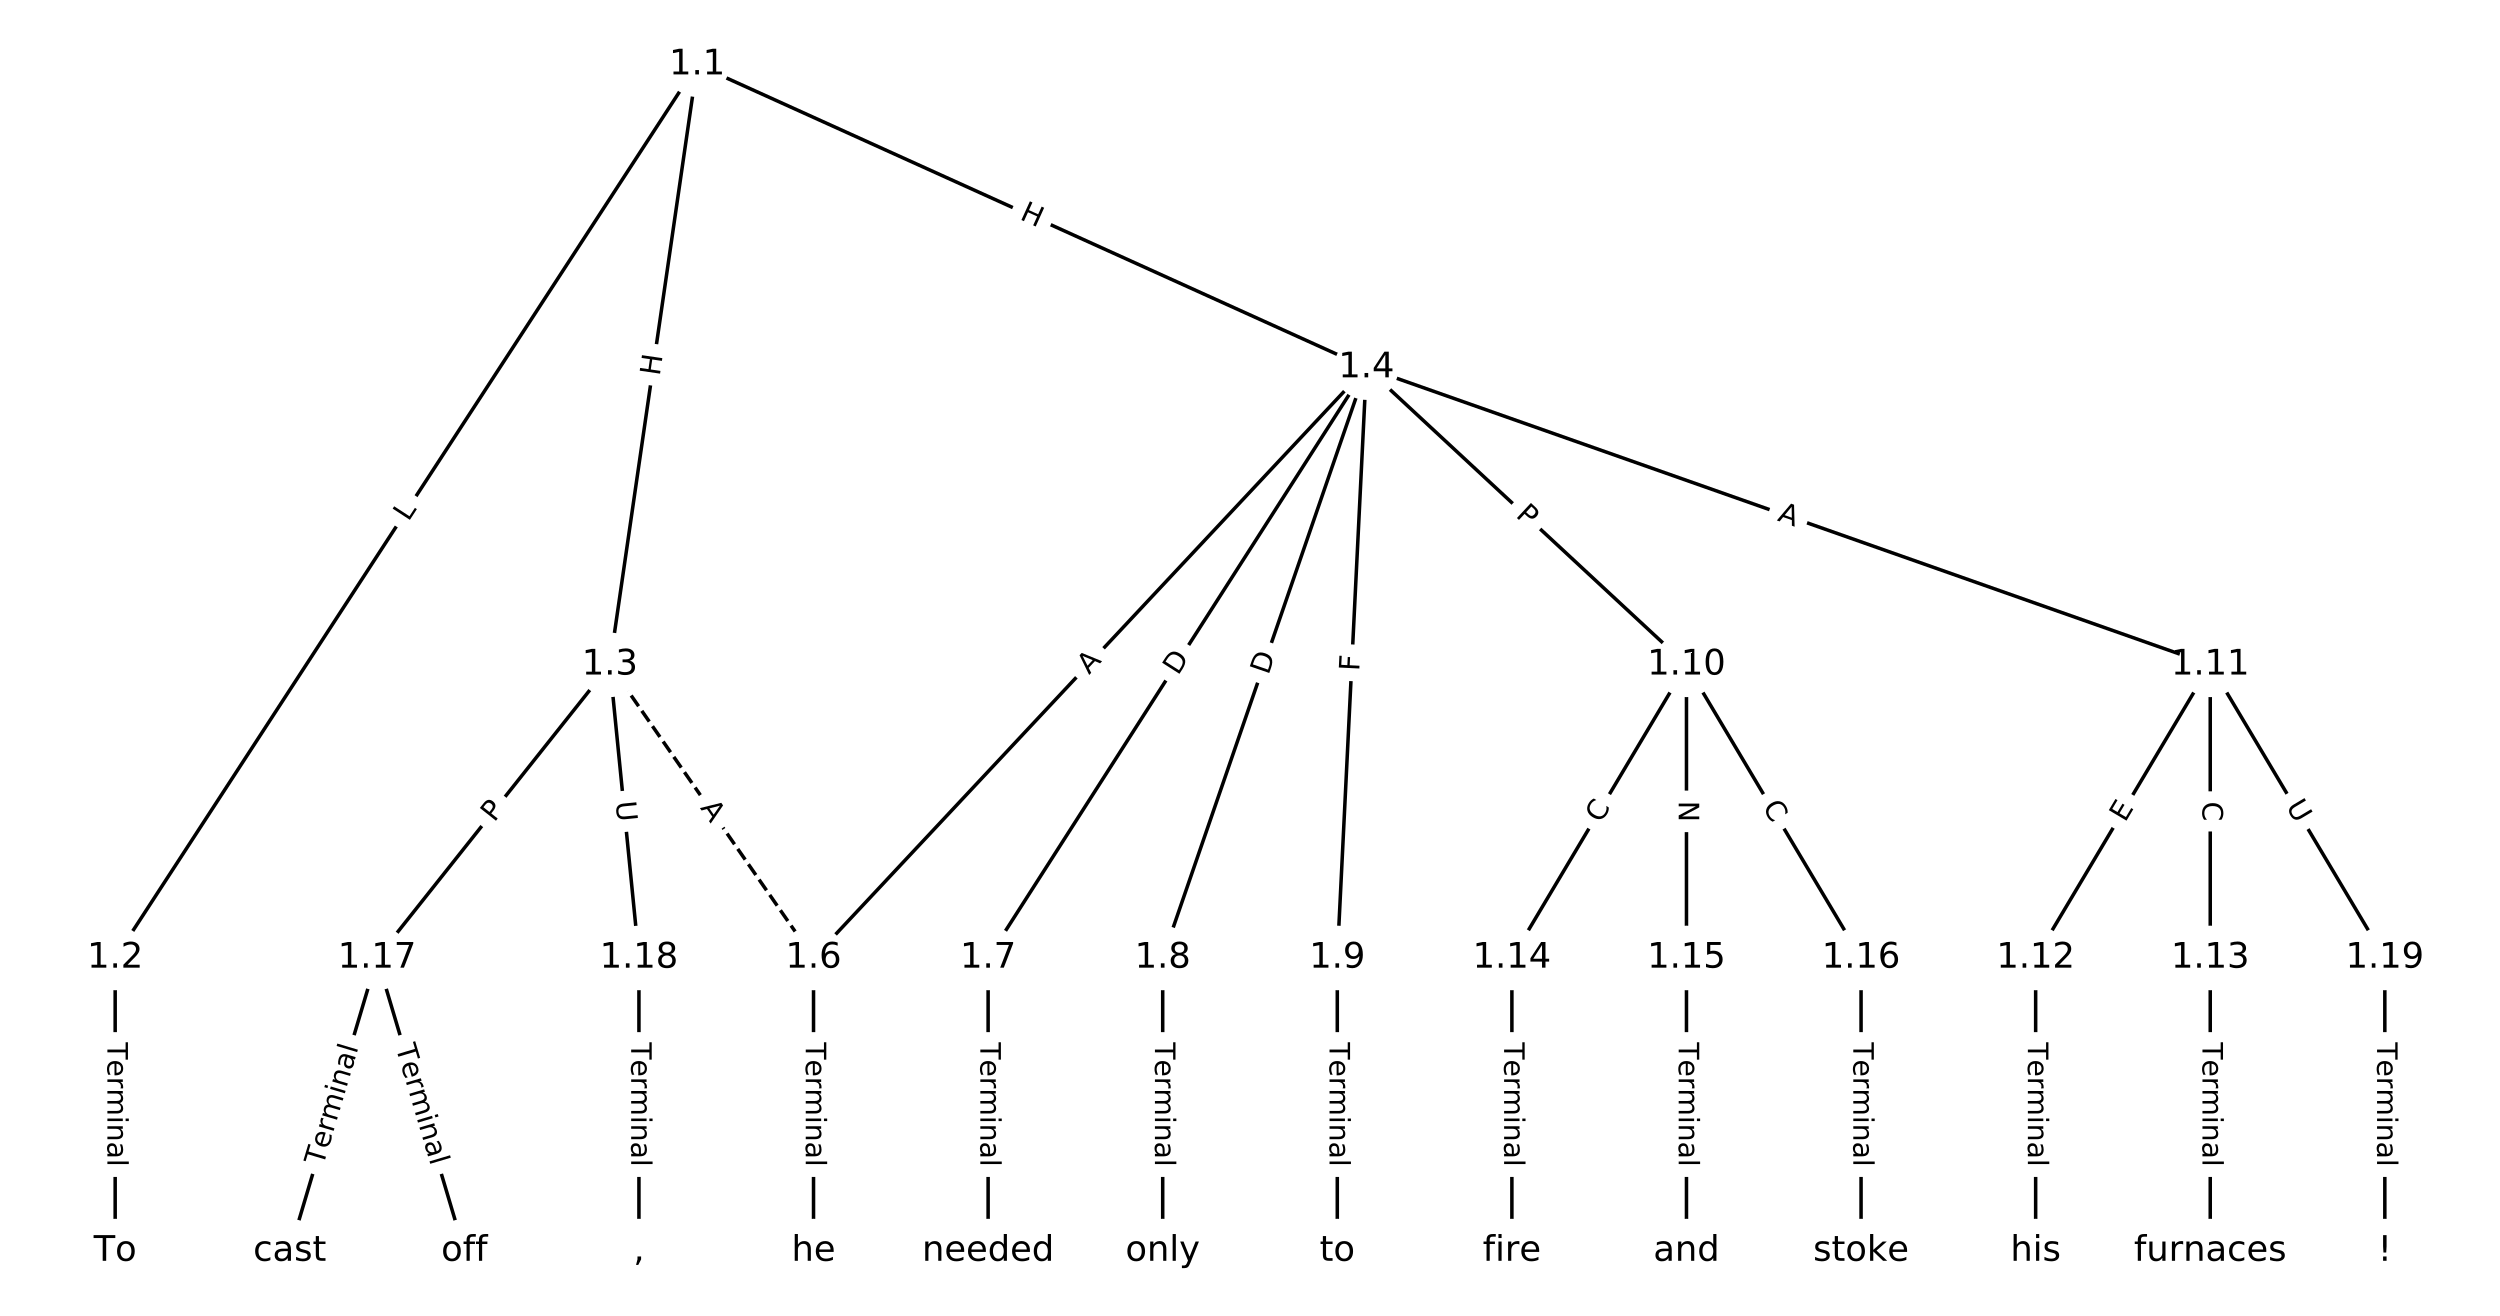 <?xml version="1.0" encoding="utf-8" standalone="no"?>
<!DOCTYPE svg PUBLIC "-//W3C//DTD SVG 1.1//EN"
  "http://www.w3.org/Graphics/SVG/1.1/DTD/svg11.dtd">
<!-- Created with matplotlib (https://matplotlib.org/) -->
<svg height="373.333pt" version="1.1" viewBox="0 0 709.333 373.333" width="709.333pt" xmlns="http://www.w3.org/2000/svg" xmlns:xlink="http://www.w3.org/1999/xlink">
 <defs>
  <style type="text/css">
*{stroke-linecap:butt;stroke-linejoin:round;}
  </style>
 </defs>
 <g id="figure_1">
  <g id="patch_1">
   <path d="M 0 373.333 
L 709.333 373.333 
L 709.333 0 
L 0 0 
z
" style="fill:#ffffff;"/>
  </g>
  <g id="axes_1">
   <g id="LineCollection_1">
    <path clip-path="url(#p340499ea1e)" d="M 197.8 18.359 
L 32.678 271.805 
" style="fill:none;stroke:#000000;"/>
    <path clip-path="url(#p340499ea1e)" d="M 197.8 18.359 
L 173.032 188.636 
" style="fill:none;stroke:#000000;"/>
    <path clip-path="url(#p340499ea1e)" d="M 197.8 18.359 
L 387.691 104.309 
" style="fill:none;stroke:#000000;"/>
    <path clip-path="url(#p340499ea1e)" d="M 32.678 271.805 
L 32.678 354.975 
" style="fill:none;stroke:#000000;"/>
    <path clip-path="url(#p340499ea1e)" d="M 173.032 188.636 
L 230.825 271.805 
" style="fill:none;stroke:#000000;stroke-dasharray:3.7,1.6;stroke-dashoffset:0;"/>
    <path clip-path="url(#p340499ea1e)" d="M 173.032 188.636 
L 106.983 271.805 
" style="fill:none;stroke:#000000;"/>
    <path clip-path="url(#p340499ea1e)" d="M 173.032 188.636 
L 181.288 271.805 
" style="fill:none;stroke:#000000;"/>
    <path clip-path="url(#p340499ea1e)" d="M 387.691 104.309 
L 230.825 271.805 
" style="fill:none;stroke:#000000;"/>
    <path clip-path="url(#p340499ea1e)" d="M 387.691 104.309 
L 280.362 271.805 
" style="fill:none;stroke:#000000;"/>
    <path clip-path="url(#p340499ea1e)" d="M 387.691 104.309 
L 329.898 271.805 
" style="fill:none;stroke:#000000;"/>
    <path clip-path="url(#p340499ea1e)" d="M 387.691 104.309 
L 379.435 271.805 
" style="fill:none;stroke:#000000;"/>
    <path clip-path="url(#p340499ea1e)" d="M 387.691 104.309 
L 478.509 188.636 
" style="fill:none;stroke:#000000;"/>
    <path clip-path="url(#p340499ea1e)" d="M 387.691 104.309 
L 627.119 188.636 
" style="fill:none;stroke:#000000;"/>
    <path clip-path="url(#p340499ea1e)" d="M 230.825 271.805 
L 230.825 354.975 
" style="fill:none;stroke:#000000;"/>
    <path clip-path="url(#p340499ea1e)" d="M 280.362 271.805 
L 280.362 354.975 
" style="fill:none;stroke:#000000;"/>
    <path clip-path="url(#p340499ea1e)" d="M 329.898 271.805 
L 329.898 354.975 
" style="fill:none;stroke:#000000;"/>
    <path clip-path="url(#p340499ea1e)" d="M 379.435 271.805 
L 379.435 354.975 
" style="fill:none;stroke:#000000;"/>
    <path clip-path="url(#p340499ea1e)" d="M 478.509 188.636 
L 428.972 271.805 
" style="fill:none;stroke:#000000;"/>
    <path clip-path="url(#p340499ea1e)" d="M 478.509 188.636 
L 478.509 271.805 
" style="fill:none;stroke:#000000;"/>
    <path clip-path="url(#p340499ea1e)" d="M 478.509 188.636 
L 528.045 271.805 
" style="fill:none;stroke:#000000;"/>
    <path clip-path="url(#p340499ea1e)" d="M 627.119 188.636 
L 577.582 271.805 
" style="fill:none;stroke:#000000;"/>
    <path clip-path="url(#p340499ea1e)" d="M 627.119 188.636 
L 627.119 271.805 
" style="fill:none;stroke:#000000;"/>
    <path clip-path="url(#p340499ea1e)" d="M 627.119 188.636 
L 676.655 271.805 
" style="fill:none;stroke:#000000;"/>
    <path clip-path="url(#p340499ea1e)" d="M 577.582 271.805 
L 577.582 354.975 
" style="fill:none;stroke:#000000;"/>
    <path clip-path="url(#p340499ea1e)" d="M 627.119 271.805 
L 627.119 354.975 
" style="fill:none;stroke:#000000;"/>
    <path clip-path="url(#p340499ea1e)" d="M 428.972 271.805 
L 428.972 354.975 
" style="fill:none;stroke:#000000;"/>
    <path clip-path="url(#p340499ea1e)" d="M 478.509 271.805 
L 478.509 354.975 
" style="fill:none;stroke:#000000;"/>
    <path clip-path="url(#p340499ea1e)" d="M 528.045 271.805 
L 528.045 354.975 
" style="fill:none;stroke:#000000;"/>
    <path clip-path="url(#p340499ea1e)" d="M 106.983 271.805 
L 82.215 354.975 
" style="fill:none;stroke:#000000;"/>
    <path clip-path="url(#p340499ea1e)" d="M 106.983 271.805 
L 131.751 354.975 
" style="fill:none;stroke:#000000;"/>
    <path clip-path="url(#p340499ea1e)" d="M 181.288 271.805 
L 181.288 354.975 
" style="fill:none;stroke:#000000;"/>
    <path clip-path="url(#p340499ea1e)" d="M 676.655 271.805 
L 676.655 354.975 
" style="fill:none;stroke:#000000;"/>
   </g>
   <g id="text_1">
    <g id="patch_2">
     <path clip-path="url(#p340499ea1e)" d="M 119.277 150.373 
L 121.71 146.638 
Q 123.02 144.627 121.009 143.317 
L 114.522 139.09 
Q 112.511 137.78 111.201 139.791 
L 108.768 143.526 
Q 107.458 145.537 109.469 146.847 
L 115.956 151.073 
Q 117.967 152.384 119.277 150.373 
z
" style="fill:#ffffff;stroke:#ffffff;stroke-linejoin:miter;"/>
    </g>
    <g clip-path="url(#p340499ea1e)">
     <!-- L -->
     <defs>
      <path d="M 9.812 72.906 
L 19.672 72.906 
L 19.672 8.297 
L 55.172 8.297 
L 55.172 0 
L 9.812 0 
z
" id="DejaVuSans-76"/>
     </defs>
     <g transform="translate(115.872 148.154)rotate(-56.915)scale(0.08 -0.08)">
      <use xlink:href="#DejaVuSans-76"/>
     </g>
    </g>
   </g>
   <g id="text_2">
    <g id="patch_3">
     <path clip-path="url(#p340499ea1e)" d="M 191.189 107.377 
L 192.055 101.423 
Q 192.401 99.048 190.026 98.703 
L 182.364 97.588 
Q 179.989 97.243 179.643 99.618 
L 178.777 105.571 
Q 178.432 107.946 180.807 108.292 
L 188.469 109.406 
Q 190.844 109.752 191.189 107.377 
z
" style="fill:#ffffff;stroke:#ffffff;stroke-linejoin:miter;"/>
    </g>
    <g clip-path="url(#p340499ea1e)">
     <!-- H -->
     <defs>
      <path d="M 9.812 72.906 
L 19.672 72.906 
L 19.672 43.016 
L 55.516 43.016 
L 55.516 72.906 
L 65.375 72.906 
L 65.375 0 
L 55.516 0 
L 55.516 34.719 
L 19.672 34.719 
L 19.672 0 
L 9.812 0 
z
" id="DejaVuSans-72"/>
     </defs>
     <g transform="translate(187.168 106.792)rotate(-81.724)scale(0.08 -0.08)">
      <use xlink:href="#DejaVuSans-72"/>
     </g>
    </g>
   </g>
   <g id="text_3">
    <g id="patch_4">
     <path clip-path="url(#p340499ea1e)" d="M 287.419 65.807 
L 292.9 68.288 
Q 295.087 69.277 296.076 67.091 
L 299.269 60.037 
Q 300.259 57.851 298.072 56.861 
L 292.591 54.38 
Q 290.405 53.391 289.415 55.577 
L 286.222 62.631 
Q 285.233 64.817 287.419 65.807 
z
" style="fill:#ffffff;stroke:#ffffff;stroke-linejoin:miter;"/>
    </g>
    <g clip-path="url(#p340499ea1e)">
     <!-- H -->
     <g transform="translate(289.095 62.105)rotate(-335.647)scale(0.08 -0.08)">
      <use xlink:href="#DejaVuSans-72"/>
     </g>
    </g>
   </g>
   <g id="text_4">
    <g id="patch_5">
     <path clip-path="url(#p340499ea1e)" d="M 26.407 295.747 
L 26.407 331.032 
Q 26.407 333.432 28.807 333.432 
L 36.549 333.432 
Q 38.949 333.432 38.949 331.032 
L 38.949 295.747 
Q 38.949 293.347 36.549 293.347 
L 28.807 293.347 
Q 26.407 293.347 26.407 295.747 
z
" style="fill:#ffffff;stroke:#ffffff;stroke-linejoin:miter;"/>
    </g>
    <g clip-path="url(#p340499ea1e)">
     <!-- Terminal -->
     <defs>
      <path d="M -0.297 72.906 
L 61.375 72.906 
L 61.375 64.594 
L 35.5 64.594 
L 35.5 0 
L 25.594 0 
L 25.594 64.594 
L -0.297 64.594 
z
" id="DejaVuSans-84"/>
      <path d="M 56.203 29.594 
L 56.203 25.203 
L 14.891 25.203 
Q 15.484 15.922 20.484 11.062 
Q 25.484 6.203 34.422 6.203 
Q 39.594 6.203 44.453 7.469 
Q 49.312 8.734 54.109 11.281 
L 54.109 2.781 
Q 49.266 0.734 44.188 -0.344 
Q 39.109 -1.422 33.891 -1.422 
Q 20.797 -1.422 13.156 6.188 
Q 5.516 13.812 5.516 26.812 
Q 5.516 40.234 12.766 48.109 
Q 20.016 56 32.328 56 
Q 43.359 56 49.781 48.891 
Q 56.203 41.797 56.203 29.594 
z
M 47.219 32.234 
Q 47.125 39.594 43.094 43.984 
Q 39.062 48.391 32.422 48.391 
Q 24.906 48.391 20.391 44.141 
Q 15.875 39.891 15.188 32.172 
z
" id="DejaVuSans-101"/>
      <path d="M 41.109 46.297 
Q 39.594 47.172 37.812 47.578 
Q 36.031 48 33.891 48 
Q 26.266 48 22.188 43.047 
Q 18.109 38.094 18.109 28.812 
L 18.109 0 
L 9.078 0 
L 9.078 54.688 
L 18.109 54.688 
L 18.109 46.188 
Q 20.953 51.172 25.484 53.578 
Q 30.031 56 36.531 56 
Q 37.453 56 38.578 55.875 
Q 39.703 55.766 41.062 55.516 
z
" id="DejaVuSans-114"/>
      <path d="M 52 44.188 
Q 55.375 50.25 60.062 53.125 
Q 64.75 56 71.094 56 
Q 79.641 56 84.281 50.016 
Q 88.922 44.047 88.922 33.016 
L 88.922 0 
L 79.891 0 
L 79.891 32.719 
Q 79.891 40.578 77.094 44.375 
Q 74.312 48.188 68.609 48.188 
Q 61.625 48.188 57.562 43.547 
Q 53.516 38.922 53.516 30.906 
L 53.516 0 
L 44.484 0 
L 44.484 32.719 
Q 44.484 40.625 41.703 44.406 
Q 38.922 48.188 33.109 48.188 
Q 26.219 48.188 22.156 43.531 
Q 18.109 38.875 18.109 30.906 
L 18.109 0 
L 9.078 0 
L 9.078 54.688 
L 18.109 54.688 
L 18.109 46.188 
Q 21.188 51.219 25.484 53.609 
Q 29.781 56 35.688 56 
Q 41.656 56 45.828 52.969 
Q 50 49.953 52 44.188 
z
" id="DejaVuSans-109"/>
      <path d="M 9.422 54.688 
L 18.406 54.688 
L 18.406 0 
L 9.422 0 
z
M 9.422 75.984 
L 18.406 75.984 
L 18.406 64.594 
L 9.422 64.594 
z
" id="DejaVuSans-105"/>
      <path d="M 54.891 33.016 
L 54.891 0 
L 45.906 0 
L 45.906 32.719 
Q 45.906 40.484 42.875 44.328 
Q 39.844 48.188 33.797 48.188 
Q 26.516 48.188 22.312 43.547 
Q 18.109 38.922 18.109 30.906 
L 18.109 0 
L 9.078 0 
L 9.078 54.688 
L 18.109 54.688 
L 18.109 46.188 
Q 21.344 51.125 25.703 53.562 
Q 30.078 56 35.797 56 
Q 45.219 56 50.047 50.172 
Q 54.891 44.344 54.891 33.016 
z
" id="DejaVuSans-110"/>
      <path d="M 34.281 27.484 
Q 23.391 27.484 19.188 25 
Q 14.984 22.516 14.984 16.5 
Q 14.984 11.719 18.141 8.906 
Q 21.297 6.109 26.703 6.109 
Q 34.188 6.109 38.703 11.406 
Q 43.219 16.703 43.219 25.484 
L 43.219 27.484 
z
M 52.203 31.203 
L 52.203 0 
L 43.219 0 
L 43.219 8.297 
Q 40.141 3.328 35.547 0.953 
Q 30.953 -1.422 24.312 -1.422 
Q 15.922 -1.422 10.953 3.297 
Q 6 8.016 6 15.922 
Q 6 25.141 12.172 29.828 
Q 18.359 34.516 30.609 34.516 
L 43.219 34.516 
L 43.219 35.406 
Q 43.219 41.609 39.141 45 
Q 35.062 48.391 27.688 48.391 
Q 23 48.391 18.547 47.266 
Q 14.109 46.141 10.016 43.891 
L 10.016 52.203 
Q 14.938 54.109 19.578 55.047 
Q 24.219 56 28.609 56 
Q 40.484 56 46.344 49.844 
Q 52.203 43.703 52.203 31.203 
z
" id="DejaVuSans-97"/>
      <path d="M 9.422 75.984 
L 18.406 75.984 
L 18.406 0 
L 9.422 0 
z
" id="DejaVuSans-108"/>
     </defs>
     <g transform="translate(30.47 295.747)rotate(-270)scale(0.08 -0.08)">
      <use xlink:href="#DejaVuSans-84"/>
      <use x="60.818" xlink:href="#DejaVuSans-101"/>
      <use x="122.342" xlink:href="#DejaVuSans-114"/>
      <use x="163.439" xlink:href="#DejaVuSans-109"/>
      <use x="260.852" xlink:href="#DejaVuSans-105"/>
      <use x="288.635" xlink:href="#DejaVuSans-110"/>
      <use x="352.014" xlink:href="#DejaVuSans-97"/>
      <use x="413.293" xlink:href="#DejaVuSans-108"/>
     </g>
    </g>
   </g>
   <g id="text_5">
    <g id="patch_6">
     <path clip-path="url(#p340499ea1e)" d="M 195.217 231.552 
L 198.34 236.046 
Q 199.709 238.017 201.68 236.647 
L 208.038 232.229 
Q 210.009 230.86 208.64 228.889 
L 205.517 224.395 
Q 204.147 222.424 202.177 223.793 
L 195.818 228.211 
Q 193.847 229.581 195.217 231.552 
z
" style="fill:#ffffff;stroke:#ffffff;stroke-linejoin:miter;"/>
    </g>
    <g clip-path="url(#p340499ea1e)">
     <!-- A -->
     <defs>
      <path d="M 34.188 63.188 
L 20.797 26.906 
L 47.609 26.906 
z
M 28.609 72.906 
L 39.797 72.906 
L 67.578 0 
L 57.328 0 
L 50.688 18.703 
L 17.828 18.703 
L 11.188 0 
L 0.781 0 
z
" id="DejaVuSans-65"/>
     </defs>
     <g transform="translate(198.554 229.233)rotate(-304.795)scale(0.08 -0.08)">
      <use xlink:href="#DejaVuSans-65"/>
     </g>
    </g>
   </g>
   <g id="text_6">
    <g id="patch_7">
     <path clip-path="url(#p340499ea1e)" d="M 143.419 236.009 
L 146.418 232.232 
Q 147.911 230.352 146.032 228.86 
L 139.968 224.045 
Q 138.089 222.552 136.596 224.431 
L 133.597 228.209 
Q 132.104 230.088 133.983 231.581 
L 140.047 236.396 
Q 141.926 237.889 143.419 236.009 
z
" style="fill:#ffffff;stroke:#ffffff;stroke-linejoin:miter;"/>
    </g>
    <g clip-path="url(#p340499ea1e)">
     <!-- P -->
     <defs>
      <path d="M 19.672 64.797 
L 19.672 37.406 
L 32.078 37.406 
Q 38.969 37.406 42.719 40.969 
Q 46.484 44.531 46.484 51.125 
Q 46.484 57.672 42.719 61.234 
Q 38.969 64.797 32.078 64.797 
z
M 9.812 72.906 
L 32.078 72.906 
Q 44.344 72.906 50.609 67.359 
Q 56.891 61.812 56.891 51.125 
Q 56.891 40.328 50.609 34.812 
Q 44.344 29.297 32.078 29.297 
L 19.672 29.297 
L 19.672 0 
L 9.812 0 
z
" id="DejaVuSans-80"/>
     </defs>
     <g transform="translate(140.236 233.482)rotate(-51.545)scale(0.08 -0.08)">
      <use xlink:href="#DejaVuSans-80"/>
     </g>
    </g>
   </g>
   <g id="text_7">
    <g id="patch_8">
     <path clip-path="url(#p340499ea1e)" d="M 170.63 227.927 
L 171.209 233.753 
Q 171.446 236.141 173.834 235.904 
L 181.539 235.139 
Q 183.927 234.902 183.69 232.514 
L 183.111 226.688 
Q 182.874 224.299 180.486 224.536 
L 172.781 225.301 
Q 170.393 225.538 170.63 227.927 
z
" style="fill:#ffffff;stroke:#ffffff;stroke-linejoin:miter;"/>
    </g>
    <g clip-path="url(#p340499ea1e)">
     <!-- U -->
     <defs>
      <path d="M 8.688 72.906 
L 18.609 72.906 
L 18.609 28.609 
Q 18.609 16.891 22.844 11.734 
Q 27.094 6.594 36.625 6.594 
Q 46.094 6.594 50.344 11.734 
Q 54.594 16.891 54.594 28.609 
L 54.594 72.906 
L 64.5 72.906 
L 64.5 27.391 
Q 64.5 13.141 57.438 5.859 
Q 50.391 -1.422 36.625 -1.422 
Q 22.797 -1.422 15.734 5.859 
Q 8.688 13.141 8.688 27.391 
z
" id="DejaVuSans-85"/>
     </defs>
     <g transform="translate(174.674 227.525)rotate(-275.669)scale(0.08 -0.08)">
      <use xlink:href="#DejaVuSans-85"/>
     </g>
    </g>
   </g>
   <g id="text_8">
    <g id="patch_9">
     <path clip-path="url(#p340499ea1e)" d="M 311.965 194.341 
L 315.706 190.347 
Q 317.346 188.595 315.595 186.954 
L 309.943 181.662 
Q 308.192 180.021 306.551 181.773 
L 302.81 185.767 
Q 301.17 187.519 302.921 189.16 
L 308.573 194.452 
Q 310.324 196.093 311.965 194.341 
z
" style="fill:#ffffff;stroke:#ffffff;stroke-linejoin:miter;"/>
    </g>
    <g clip-path="url(#p340499ea1e)">
     <!-- A -->
     <g transform="translate(308.999 191.563)rotate(-46.877)scale(0.08 -0.08)">
      <use xlink:href="#DejaVuSans-65"/>
     </g>
    </g>
   </g>
   <g id="text_9">
    <g id="patch_10">
     <path clip-path="url(#p340499ea1e)" d="M 337.645 194.034 
L 340.968 188.847 
Q 342.263 186.827 340.242 185.532 
L 333.723 181.354 
Q 331.703 180.06 330.408 182.08 
L 327.084 187.267 
Q 325.79 189.288 327.81 190.582 
L 334.329 194.76 
Q 336.35 196.055 337.645 194.034 
z
" style="fill:#ffffff;stroke:#ffffff;stroke-linejoin:miter;"/>
    </g>
    <g clip-path="url(#p340499ea1e)">
     <!-- D -->
     <defs>
      <path d="M 19.672 64.797 
L 19.672 8.109 
L 31.594 8.109 
Q 46.688 8.109 53.688 14.938 
Q 60.688 21.781 60.688 36.531 
Q 60.688 51.172 53.688 57.984 
Q 46.688 64.797 31.594 64.797 
z
M 9.812 72.906 
L 30.078 72.906 
Q 51.266 72.906 61.172 64.094 
Q 71.094 55.281 71.094 36.531 
Q 71.094 17.672 61.125 8.828 
Q 51.172 0 30.078 0 
L 9.812 0 
z
" id="DejaVuSans-68"/>
     </defs>
     <g transform="translate(334.223 191.841)rotate(-57.349)scale(0.08 -0.08)">
      <use xlink:href="#DejaVuSans-68"/>
     </g>
    </g>
   </g>
   <g id="text_10">
    <g id="patch_11">
     <path clip-path="url(#p340499ea1e)" d="M 363.718 193.014 
L 365.728 187.191 
Q 366.51 184.922 364.242 184.139 
L 356.923 181.614 
Q 354.654 180.831 353.871 183.1 
L 351.862 188.923 
Q 351.079 191.192 353.348 191.975 
L 360.667 194.5 
Q 362.936 195.283 363.718 193.014 
z
" style="fill:#ffffff;stroke:#ffffff;stroke-linejoin:miter;"/>
    </g>
    <g clip-path="url(#p340499ea1e)">
     <!-- D -->
     <g transform="translate(359.877 191.689)rotate(-70.964)scale(0.08 -0.08)">
      <use xlink:href="#DejaVuSans-68"/>
     </g>
    </g>
   </g>
   <g id="text_11">
    <g id="patch_12">
     <path clip-path="url(#p340499ea1e)" d="M 389.713 190.664 
L 389.94 186.068 
Q 390.058 183.671 387.661 183.553 
L 379.928 183.172 
Q 377.531 183.053 377.413 185.45 
L 377.186 190.046 
Q 377.068 192.443 379.465 192.561 
L 387.198 192.943 
Q 389.595 193.061 389.713 190.664 
z
" style="fill:#ffffff;stroke:#ffffff;stroke-linejoin:miter;"/>
    </g>
    <g clip-path="url(#p340499ea1e)">
     <!-- F -->
     <defs>
      <path d="M 9.812 72.906 
L 51.703 72.906 
L 51.703 64.594 
L 19.672 64.594 
L 19.672 43.109 
L 48.578 43.109 
L 48.578 34.812 
L 19.672 34.812 
L 19.672 0 
L 9.812 0 
z
" id="DejaVuSans-70"/>
     </defs>
     <g transform="translate(385.655 190.464)rotate(-87.178)scale(0.08 -0.08)">
      <use xlink:href="#DejaVuSans-70"/>
     </g>
    </g>
   </g>
   <g id="text_12">
    <g id="patch_13">
     <path clip-path="url(#p340499ea1e)" d="M 427.065 149.427 
L 430.6 152.709 
Q 432.359 154.342 433.992 152.583 
L 439.26 146.91 
Q 440.893 145.151 439.134 143.518 
L 435.6 140.236 
Q 433.841 138.602 432.208 140.361 
L 426.94 146.035 
Q 425.306 147.794 427.065 149.427 
z
" style="fill:#ffffff;stroke:#ffffff;stroke-linejoin:miter;"/>
    </g>
    <g clip-path="url(#p340499ea1e)">
     <!-- P -->
     <g transform="translate(429.83 146.449)rotate(-317.122)scale(0.08 -0.08)">
      <use xlink:href="#DejaVuSans-80"/>
     </g>
    </g>
   </g>
   <g id="text_13">
    <g id="patch_14">
     <path clip-path="url(#p340499ea1e)" d="M 502.741 151.478 
L 507.902 153.296 
Q 510.166 154.094 510.963 151.83 
L 513.536 144.527 
Q 514.333 142.263 512.069 141.466 
L 506.907 139.648 
Q 504.644 138.851 503.846 141.115 
L 501.274 148.417 
Q 500.477 150.681 502.741 151.478 
z
" style="fill:#ffffff;stroke:#ffffff;stroke-linejoin:miter;"/>
    </g>
    <g clip-path="url(#p340499ea1e)">
     <!-- A -->
     <g transform="translate(504.091 147.645)rotate(-340.598)scale(0.08 -0.08)">
      <use xlink:href="#DejaVuSans-65"/>
     </g>
    </g>
   </g>
   <g id="text_14">
    <g id="patch_15">
     <path clip-path="url(#p340499ea1e)" d="M 224.554 295.747 
L 224.554 331.032 
Q 224.554 333.432 226.954 333.432 
L 234.696 333.432 
Q 237.096 333.432 237.096 331.032 
L 237.096 295.747 
Q 237.096 293.347 234.696 293.347 
L 226.954 293.347 
Q 224.554 293.347 224.554 295.747 
z
" style="fill:#ffffff;stroke:#ffffff;stroke-linejoin:miter;"/>
    </g>
    <g clip-path="url(#p340499ea1e)">
     <!-- Terminal -->
     <g transform="translate(228.617 295.747)rotate(-270)scale(0.08 -0.08)">
      <use xlink:href="#DejaVuSans-84"/>
      <use x="60.818" xlink:href="#DejaVuSans-101"/>
      <use x="122.342" xlink:href="#DejaVuSans-114"/>
      <use x="163.439" xlink:href="#DejaVuSans-109"/>
      <use x="260.852" xlink:href="#DejaVuSans-105"/>
      <use x="288.635" xlink:href="#DejaVuSans-110"/>
      <use x="352.014" xlink:href="#DejaVuSans-97"/>
      <use x="413.293" xlink:href="#DejaVuSans-108"/>
     </g>
    </g>
   </g>
   <g id="text_15">
    <g id="patch_16">
     <path clip-path="url(#p340499ea1e)" d="M 274.09 295.747 
L 274.09 331.032 
Q 274.09 333.432 276.49 333.432 
L 284.233 333.432 
Q 286.633 333.432 286.633 331.032 
L 286.633 295.747 
Q 286.633 293.347 284.233 293.347 
L 276.49 293.347 
Q 274.09 293.347 274.09 295.747 
z
" style="fill:#ffffff;stroke:#ffffff;stroke-linejoin:miter;"/>
    </g>
    <g clip-path="url(#p340499ea1e)">
     <!-- Terminal -->
     <g transform="translate(278.154 295.747)rotate(-270)scale(0.08 -0.08)">
      <use xlink:href="#DejaVuSans-84"/>
      <use x="60.818" xlink:href="#DejaVuSans-101"/>
      <use x="122.342" xlink:href="#DejaVuSans-114"/>
      <use x="163.439" xlink:href="#DejaVuSans-109"/>
      <use x="260.852" xlink:href="#DejaVuSans-105"/>
      <use x="288.635" xlink:href="#DejaVuSans-110"/>
      <use x="352.014" xlink:href="#DejaVuSans-97"/>
      <use x="413.293" xlink:href="#DejaVuSans-108"/>
     </g>
    </g>
   </g>
   <g id="text_16">
    <g id="patch_17">
     <path clip-path="url(#p340499ea1e)" d="M 323.627 295.747 
L 323.627 331.032 
Q 323.627 333.432 326.027 333.432 
L 333.77 333.432 
Q 336.17 333.432 336.17 331.032 
L 336.17 295.747 
Q 336.17 293.347 333.77 293.347 
L 326.027 293.347 
Q 323.627 293.347 323.627 295.747 
z
" style="fill:#ffffff;stroke:#ffffff;stroke-linejoin:miter;"/>
    </g>
    <g clip-path="url(#p340499ea1e)">
     <!-- Terminal -->
     <g transform="translate(327.691 295.747)rotate(-270)scale(0.08 -0.08)">
      <use xlink:href="#DejaVuSans-84"/>
      <use x="60.818" xlink:href="#DejaVuSans-101"/>
      <use x="122.342" xlink:href="#DejaVuSans-114"/>
      <use x="163.439" xlink:href="#DejaVuSans-109"/>
      <use x="260.852" xlink:href="#DejaVuSans-105"/>
      <use x="288.635" xlink:href="#DejaVuSans-110"/>
      <use x="352.014" xlink:href="#DejaVuSans-97"/>
      <use x="413.293" xlink:href="#DejaVuSans-108"/>
     </g>
    </g>
   </g>
   <g id="text_17">
    <g id="patch_18">
     <path clip-path="url(#p340499ea1e)" d="M 373.164 295.747 
L 373.164 331.032 
Q 373.164 333.432 375.564 333.432 
L 383.306 333.432 
Q 385.706 333.432 385.706 331.032 
L 385.706 295.747 
Q 385.706 293.347 383.306 293.347 
L 375.564 293.347 
Q 373.164 293.347 373.164 295.747 
z
" style="fill:#ffffff;stroke:#ffffff;stroke-linejoin:miter;"/>
    </g>
    <g clip-path="url(#p340499ea1e)">
     <!-- Terminal -->
     <g transform="translate(377.228 295.747)rotate(-270)scale(0.08 -0.08)">
      <use xlink:href="#DejaVuSans-84"/>
      <use x="60.818" xlink:href="#DejaVuSans-101"/>
      <use x="122.342" xlink:href="#DejaVuSans-114"/>
      <use x="163.439" xlink:href="#DejaVuSans-109"/>
      <use x="260.852" xlink:href="#DejaVuSans-105"/>
      <use x="288.635" xlink:href="#DejaVuSans-110"/>
      <use x="352.014" xlink:href="#DejaVuSans-97"/>
      <use x="413.293" xlink:href="#DejaVuSans-108"/>
     </g>
    </g>
   </g>
   <g id="text_18">
    <g id="patch_19">
     <path clip-path="url(#p340499ea1e)" d="M 457.699 235.829 
L 460.557 231.03 
Q 461.786 228.968 459.724 227.74 
L 453.072 223.778 
Q 451.01 222.549 449.781 224.611 
L 446.923 229.411 
Q 445.695 231.473 447.757 232.701 
L 454.409 236.663 
Q 456.471 237.891 457.699 235.829 
z
" style="fill:#ffffff;stroke:#ffffff;stroke-linejoin:miter;"/>
    </g>
    <g clip-path="url(#p340499ea1e)">
     <!-- C -->
     <defs>
      <path d="M 64.406 67.281 
L 64.406 56.891 
Q 59.422 61.531 53.781 63.812 
Q 48.141 66.109 41.797 66.109 
Q 29.297 66.109 22.656 58.469 
Q 16.016 50.828 16.016 36.375 
Q 16.016 21.969 22.656 14.328 
Q 29.297 6.688 41.797 6.688 
Q 48.141 6.688 53.781 8.984 
Q 59.422 11.281 64.406 15.922 
L 64.406 5.609 
Q 59.234 2.094 53.438 0.328 
Q 47.656 -1.422 41.219 -1.422 
Q 24.656 -1.422 15.125 8.703 
Q 5.609 18.844 5.609 36.375 
Q 5.609 53.953 15.125 64.078 
Q 24.656 74.219 41.219 74.219 
Q 47.75 74.219 53.531 72.484 
Q 59.328 70.75 64.406 67.281 
z
" id="DejaVuSans-67"/>
     </defs>
     <g transform="translate(454.207 233.75)rotate(-59.221)scale(0.08 -0.08)">
      <use xlink:href="#DejaVuSans-67"/>
     </g>
    </g>
   </g>
   <g id="text_19">
    <g id="patch_20">
     <path clip-path="url(#p340499ea1e)" d="M 472.237 227.228 
L 472.237 233.213 
Q 472.237 235.613 474.637 235.613 
L 482.38 235.613 
Q 484.78 235.613 484.78 233.213 
L 484.78 227.228 
Q 484.78 224.828 482.38 224.828 
L 474.637 224.828 
Q 472.237 224.828 472.237 227.228 
z
" style="fill:#ffffff;stroke:#ffffff;stroke-linejoin:miter;"/>
    </g>
    <g clip-path="url(#p340499ea1e)">
     <!-- N -->
     <defs>
      <path d="M 9.812 72.906 
L 23.094 72.906 
L 55.422 11.922 
L 55.422 72.906 
L 64.984 72.906 
L 64.984 0 
L 51.703 0 
L 19.391 60.984 
L 19.391 0 
L 9.812 0 
z
" id="DejaVuSans-78"/>
     </defs>
     <g transform="translate(476.301 227.228)rotate(-270)scale(0.08 -0.08)">
      <use xlink:href="#DejaVuSans-78"/>
     </g>
    </g>
   </g>
   <g id="text_20">
    <g id="patch_21">
     <path clip-path="url(#p340499ea1e)" d="M 496.46 231.03 
L 499.318 235.829 
Q 500.546 237.891 502.608 236.663 
L 509.26 232.701 
Q 511.322 231.473 510.094 229.411 
L 507.236 224.611 
Q 506.007 222.549 503.945 223.778 
L 497.293 227.74 
Q 495.231 228.968 496.46 231.03 
z
" style="fill:#ffffff;stroke:#ffffff;stroke-linejoin:miter;"/>
    </g>
    <g clip-path="url(#p340499ea1e)">
     <!-- C -->
     <g transform="translate(499.951 228.95)rotate(-300.779)scale(0.08 -0.08)">
      <use xlink:href="#DejaVuSans-67"/>
     </g>
    </g>
   </g>
   <g id="text_21">
    <g id="patch_22">
     <path clip-path="url(#p340499ea1e)" d="M 606.445 235.601 
L 609.032 231.258 
Q 610.26 229.196 608.198 227.968 
L 601.546 224.006 
Q 599.484 222.778 598.256 224.84 
L 595.669 229.183 
Q 594.441 231.245 596.503 232.473 
L 603.155 236.435 
Q 605.217 237.663 606.445 235.601 
z
" style="fill:#ffffff;stroke:#ffffff;stroke-linejoin:miter;"/>
    </g>
    <g clip-path="url(#p340499ea1e)">
     <!-- E -->
     <defs>
      <path d="M 9.812 72.906 
L 55.906 72.906 
L 55.906 64.594 
L 19.672 64.594 
L 19.672 43.016 
L 54.391 43.016 
L 54.391 34.719 
L 19.672 34.719 
L 19.672 8.297 
L 56.781 8.297 
L 56.781 0 
L 9.812 0 
z
" id="DejaVuSans-69"/>
     </defs>
     <g transform="translate(602.954 233.521)rotate(-59.221)scale(0.08 -0.08)">
      <use xlink:href="#DejaVuSans-69"/>
     </g>
    </g>
   </g>
   <g id="text_22">
    <g id="patch_23">
     <path clip-path="url(#p340499ea1e)" d="M 620.847 227.427 
L 620.847 233.013 
Q 620.847 235.413 623.247 235.413 
L 630.99 235.413 
Q 633.39 235.413 633.39 233.013 
L 633.39 227.427 
Q 633.39 225.027 630.99 225.027 
L 623.247 225.027 
Q 620.847 225.027 620.847 227.427 
z
" style="fill:#ffffff;stroke:#ffffff;stroke-linejoin:miter;"/>
    </g>
    <g clip-path="url(#p340499ea1e)">
     <!-- C -->
     <g transform="translate(624.911 227.427)rotate(-270)scale(0.08 -0.08)">
      <use xlink:href="#DejaVuSans-67"/>
     </g>
    </g>
   </g>
   <g id="text_23">
    <g id="patch_24">
     <path clip-path="url(#p340499ea1e)" d="M 645.001 230.914 
L 647.997 235.945 
Q 649.225 238.007 651.287 236.778 
L 657.939 232.816 
Q 660.001 231.588 658.773 229.526 
L 655.777 224.496 
Q 654.549 222.434 652.487 223.662 
L 645.835 227.624 
Q 643.773 228.852 645.001 230.914 
z
" style="fill:#ffffff;stroke:#ffffff;stroke-linejoin:miter;"/>
    </g>
    <g clip-path="url(#p340499ea1e)">
     <!-- U -->
     <g transform="translate(648.492 228.835)rotate(-300.779)scale(0.08 -0.08)">
      <use xlink:href="#DejaVuSans-85"/>
     </g>
    </g>
   </g>
   <g id="text_24">
    <g id="patch_25">
     <path clip-path="url(#p340499ea1e)" d="M 571.311 295.747 
L 571.311 331.032 
Q 571.311 333.432 573.711 333.432 
L 581.453 333.432 
Q 583.853 333.432 583.853 331.032 
L 583.853 295.747 
Q 583.853 293.347 581.453 293.347 
L 573.711 293.347 
Q 571.311 293.347 571.311 295.747 
z
" style="fill:#ffffff;stroke:#ffffff;stroke-linejoin:miter;"/>
    </g>
    <g clip-path="url(#p340499ea1e)">
     <!-- Terminal -->
     <g transform="translate(575.374 295.747)rotate(-270)scale(0.08 -0.08)">
      <use xlink:href="#DejaVuSans-84"/>
      <use x="60.818" xlink:href="#DejaVuSans-101"/>
      <use x="122.342" xlink:href="#DejaVuSans-114"/>
      <use x="163.439" xlink:href="#DejaVuSans-109"/>
      <use x="260.852" xlink:href="#DejaVuSans-105"/>
      <use x="288.635" xlink:href="#DejaVuSans-110"/>
      <use x="352.014" xlink:href="#DejaVuSans-97"/>
      <use x="413.293" xlink:href="#DejaVuSans-108"/>
     </g>
    </g>
   </g>
   <g id="text_25">
    <g id="patch_26">
     <path clip-path="url(#p340499ea1e)" d="M 620.847 295.747 
L 620.847 331.032 
Q 620.847 333.432 623.247 333.432 
L 630.99 333.432 
Q 633.39 333.432 633.39 331.032 
L 633.39 295.747 
Q 633.39 293.347 630.99 293.347 
L 623.247 293.347 
Q 620.847 293.347 620.847 295.747 
z
" style="fill:#ffffff;stroke:#ffffff;stroke-linejoin:miter;"/>
    </g>
    <g clip-path="url(#p340499ea1e)">
     <!-- Terminal -->
     <g transform="translate(624.911 295.747)rotate(-270)scale(0.08 -0.08)">
      <use xlink:href="#DejaVuSans-84"/>
      <use x="60.818" xlink:href="#DejaVuSans-101"/>
      <use x="122.342" xlink:href="#DejaVuSans-114"/>
      <use x="163.439" xlink:href="#DejaVuSans-109"/>
      <use x="260.852" xlink:href="#DejaVuSans-105"/>
      <use x="288.635" xlink:href="#DejaVuSans-110"/>
      <use x="352.014" xlink:href="#DejaVuSans-97"/>
      <use x="413.293" xlink:href="#DejaVuSans-108"/>
     </g>
    </g>
   </g>
   <g id="text_26">
    <g id="patch_27">
     <path clip-path="url(#p340499ea1e)" d="M 422.701 295.747 
L 422.701 331.032 
Q 422.701 333.432 425.101 333.432 
L 432.843 333.432 
Q 435.243 333.432 435.243 331.032 
L 435.243 295.747 
Q 435.243 293.347 432.843 293.347 
L 425.101 293.347 
Q 422.701 293.347 422.701 295.747 
z
" style="fill:#ffffff;stroke:#ffffff;stroke-linejoin:miter;"/>
    </g>
    <g clip-path="url(#p340499ea1e)">
     <!-- Terminal -->
     <g transform="translate(426.764 295.747)rotate(-270)scale(0.08 -0.08)">
      <use xlink:href="#DejaVuSans-84"/>
      <use x="60.818" xlink:href="#DejaVuSans-101"/>
      <use x="122.342" xlink:href="#DejaVuSans-114"/>
      <use x="163.439" xlink:href="#DejaVuSans-109"/>
      <use x="260.852" xlink:href="#DejaVuSans-105"/>
      <use x="288.635" xlink:href="#DejaVuSans-110"/>
      <use x="352.014" xlink:href="#DejaVuSans-97"/>
      <use x="413.293" xlink:href="#DejaVuSans-108"/>
     </g>
    </g>
   </g>
   <g id="text_27">
    <g id="patch_28">
     <path clip-path="url(#p340499ea1e)" d="M 472.237 295.747 
L 472.237 331.032 
Q 472.237 333.432 474.637 333.432 
L 482.38 333.432 
Q 484.78 333.432 484.78 331.032 
L 484.78 295.747 
Q 484.78 293.347 482.38 293.347 
L 474.637 293.347 
Q 472.237 293.347 472.237 295.747 
z
" style="fill:#ffffff;stroke:#ffffff;stroke-linejoin:miter;"/>
    </g>
    <g clip-path="url(#p340499ea1e)">
     <!-- Terminal -->
     <g transform="translate(476.301 295.747)rotate(-270)scale(0.08 -0.08)">
      <use xlink:href="#DejaVuSans-84"/>
      <use x="60.818" xlink:href="#DejaVuSans-101"/>
      <use x="122.342" xlink:href="#DejaVuSans-114"/>
      <use x="163.439" xlink:href="#DejaVuSans-109"/>
      <use x="260.852" xlink:href="#DejaVuSans-105"/>
      <use x="288.635" xlink:href="#DejaVuSans-110"/>
      <use x="352.014" xlink:href="#DejaVuSans-97"/>
      <use x="413.293" xlink:href="#DejaVuSans-108"/>
     </g>
    </g>
   </g>
   <g id="text_28">
    <g id="patch_29">
     <path clip-path="url(#p340499ea1e)" d="M 521.774 295.747 
L 521.774 331.032 
Q 521.774 333.432 524.174 333.432 
L 531.916 333.432 
Q 534.316 333.432 534.316 331.032 
L 534.316 295.747 
Q 534.316 293.347 531.916 293.347 
L 524.174 293.347 
Q 521.774 293.347 521.774 295.747 
z
" style="fill:#ffffff;stroke:#ffffff;stroke-linejoin:miter;"/>
    </g>
    <g clip-path="url(#p340499ea1e)">
     <!-- Terminal -->
     <g transform="translate(525.838 295.747)rotate(-270)scale(0.08 -0.08)">
      <use xlink:href="#DejaVuSans-84"/>
      <use x="60.818" xlink:href="#DejaVuSans-101"/>
      <use x="122.342" xlink:href="#DejaVuSans-114"/>
      <use x="163.439" xlink:href="#DejaVuSans-109"/>
      <use x="260.852" xlink:href="#DejaVuSans-105"/>
      <use x="288.635" xlink:href="#DejaVuSans-110"/>
      <use x="352.014" xlink:href="#DejaVuSans-97"/>
      <use x="413.293" xlink:href="#DejaVuSans-108"/>
     </g>
    </g>
   </g>
   <g id="text_29">
    <g id="patch_30">
     <path clip-path="url(#p340499ea1e)" d="M 95.574 332.088 
L 105.645 298.271 
Q 106.33 295.971 104.03 295.286 
L 96.609 293.076 
Q 94.309 292.391 93.624 294.691 
L 83.553 328.508 
Q 82.868 330.809 85.168 331.494 
L 92.589 333.704 
Q 94.889 334.389 95.574 332.088 
z
" style="fill:#ffffff;stroke:#ffffff;stroke-linejoin:miter;"/>
    </g>
    <g clip-path="url(#p340499ea1e)">
     <!-- Terminal -->
     <g transform="translate(91.679 330.928)rotate(-73.416)scale(0.08 -0.08)">
      <use xlink:href="#DejaVuSans-84"/>
      <use x="60.818" xlink:href="#DejaVuSans-101"/>
      <use x="122.342" xlink:href="#DejaVuSans-114"/>
      <use x="163.439" xlink:href="#DejaVuSans-109"/>
      <use x="260.852" xlink:href="#DejaVuSans-105"/>
      <use x="288.635" xlink:href="#DejaVuSans-110"/>
      <use x="352.014" xlink:href="#DejaVuSans-97"/>
      <use x="413.293" xlink:href="#DejaVuSans-108"/>
     </g>
    </g>
   </g>
   <g id="text_30">
    <g id="patch_31">
     <path clip-path="url(#p340499ea1e)" d="M 108.321 298.271 
L 118.392 332.088 
Q 119.077 334.389 121.377 333.704 
L 128.798 331.494 
Q 131.098 330.809 130.413 328.508 
L 120.342 294.691 
Q 119.657 292.391 117.357 293.076 
L 109.936 295.286 
Q 107.636 295.971 108.321 298.271 
z
" style="fill:#ffffff;stroke:#ffffff;stroke-linejoin:miter;"/>
    </g>
    <g clip-path="url(#p340499ea1e)">
     <!-- Terminal -->
     <g transform="translate(112.216 297.111)rotate(-286.584)scale(0.08 -0.08)">
      <use xlink:href="#DejaVuSans-84"/>
      <use x="60.818" xlink:href="#DejaVuSans-101"/>
      <use x="122.342" xlink:href="#DejaVuSans-114"/>
      <use x="163.439" xlink:href="#DejaVuSans-109"/>
      <use x="260.852" xlink:href="#DejaVuSans-105"/>
      <use x="288.635" xlink:href="#DejaVuSans-110"/>
      <use x="352.014" xlink:href="#DejaVuSans-97"/>
      <use x="413.293" xlink:href="#DejaVuSans-108"/>
     </g>
    </g>
   </g>
   <g id="text_31">
    <g id="patch_32">
     <path clip-path="url(#p340499ea1e)" d="M 175.017 295.747 
L 175.017 331.032 
Q 175.017 333.432 177.417 333.432 
L 185.159 333.432 
Q 187.559 333.432 187.559 331.032 
L 187.559 295.747 
Q 187.559 293.347 185.159 293.347 
L 177.417 293.347 
Q 175.017 293.347 175.017 295.747 
z
" style="fill:#ffffff;stroke:#ffffff;stroke-linejoin:miter;"/>
    </g>
    <g clip-path="url(#p340499ea1e)">
     <!-- Terminal -->
     <g transform="translate(179.081 295.747)rotate(-270)scale(0.08 -0.08)">
      <use xlink:href="#DejaVuSans-84"/>
      <use x="60.818" xlink:href="#DejaVuSans-101"/>
      <use x="122.342" xlink:href="#DejaVuSans-114"/>
      <use x="163.439" xlink:href="#DejaVuSans-109"/>
      <use x="260.852" xlink:href="#DejaVuSans-105"/>
      <use x="288.635" xlink:href="#DejaVuSans-110"/>
      <use x="352.014" xlink:href="#DejaVuSans-97"/>
      <use x="413.293" xlink:href="#DejaVuSans-108"/>
     </g>
    </g>
   </g>
   <g id="text_32">
    <g id="patch_33">
     <path clip-path="url(#p340499ea1e)" d="M 670.384 295.747 
L 670.384 331.032 
Q 670.384 333.432 672.784 333.432 
L 680.527 333.432 
Q 682.927 333.432 682.927 331.032 
L 682.927 295.747 
Q 682.927 293.347 680.527 293.347 
L 672.784 293.347 
Q 670.384 293.347 670.384 295.747 
z
" style="fill:#ffffff;stroke:#ffffff;stroke-linejoin:miter;"/>
    </g>
    <g clip-path="url(#p340499ea1e)">
     <!-- Terminal -->
     <g transform="translate(674.448 295.747)rotate(-270)scale(0.08 -0.08)">
      <use xlink:href="#DejaVuSans-84"/>
      <use x="60.818" xlink:href="#DejaVuSans-101"/>
      <use x="122.342" xlink:href="#DejaVuSans-114"/>
      <use x="163.439" xlink:href="#DejaVuSans-109"/>
      <use x="260.852" xlink:href="#DejaVuSans-105"/>
      <use x="288.635" xlink:href="#DejaVuSans-110"/>
      <use x="352.014" xlink:href="#DejaVuSans-97"/>
      <use x="413.293" xlink:href="#DejaVuSans-108"/>
     </g>
    </g>
   </g>
   <g id="PathCollection_1">
    <defs>
     <path d="M 0 8.66 
C 2.297 8.66 4.5 7.748 6.124 6.124 
C 7.748 4.5 8.66 2.297 8.66 0 
C 8.66 -2.297 7.748 -4.5 6.124 -6.124 
C 4.5 -7.748 2.297 -8.66 0 -8.66 
C -2.297 -8.66 -4.5 -7.748 -6.124 -6.124 
C -7.748 -4.5 -8.66 -2.297 -8.66 0 
C -8.66 2.297 -7.748 4.5 -6.124 6.124 
C -4.5 7.748 -2.297 8.66 0 8.66 
z
" id="C0_0_ccbb692385"/>
    </defs>
    <g clip-path="url(#p340499ea1e)">
     <use style="fill:#ffffff;stroke:#ffffff;" x="32.678" xlink:href="#C0_0_ccbb692385" y="354.975"/>
    </g>
    <g clip-path="url(#p340499ea1e)">
     <use style="fill:#ffffff;stroke:#ffffff;" x="82.215" xlink:href="#C0_0_ccbb692385" y="354.975"/>
    </g>
    <g clip-path="url(#p340499ea1e)">
     <use style="fill:#ffffff;stroke:#ffffff;" x="131.751" xlink:href="#C0_0_ccbb692385" y="354.975"/>
    </g>
    <g clip-path="url(#p340499ea1e)">
     <use style="fill:#ffffff;stroke:#ffffff;" x="181.288" xlink:href="#C0_0_ccbb692385" y="354.975"/>
    </g>
    <g clip-path="url(#p340499ea1e)">
     <use style="fill:#ffffff;stroke:#ffffff;" x="230.825" xlink:href="#C0_0_ccbb692385" y="354.975"/>
    </g>
    <g clip-path="url(#p340499ea1e)">
     <use style="fill:#ffffff;stroke:#ffffff;" x="280.362" xlink:href="#C0_0_ccbb692385" y="354.975"/>
    </g>
    <g clip-path="url(#p340499ea1e)">
     <use style="fill:#ffffff;stroke:#ffffff;" x="329.898" xlink:href="#C0_0_ccbb692385" y="354.975"/>
    </g>
    <g clip-path="url(#p340499ea1e)">
     <use style="fill:#ffffff;stroke:#ffffff;" x="379.435" xlink:href="#C0_0_ccbb692385" y="354.975"/>
    </g>
    <g clip-path="url(#p340499ea1e)">
     <use style="fill:#ffffff;stroke:#ffffff;" x="428.972" xlink:href="#C0_0_ccbb692385" y="354.975"/>
    </g>
    <g clip-path="url(#p340499ea1e)">
     <use style="fill:#ffffff;stroke:#ffffff;" x="478.509" xlink:href="#C0_0_ccbb692385" y="354.975"/>
    </g>
    <g clip-path="url(#p340499ea1e)">
     <use style="fill:#ffffff;stroke:#ffffff;" x="528.045" xlink:href="#C0_0_ccbb692385" y="354.975"/>
    </g>
    <g clip-path="url(#p340499ea1e)">
     <use style="fill:#ffffff;stroke:#ffffff;" x="577.582" xlink:href="#C0_0_ccbb692385" y="354.975"/>
    </g>
    <g clip-path="url(#p340499ea1e)">
     <use style="fill:#ffffff;stroke:#ffffff;" x="627.119" xlink:href="#C0_0_ccbb692385" y="354.975"/>
    </g>
    <g clip-path="url(#p340499ea1e)">
     <use style="fill:#ffffff;stroke:#ffffff;" x="676.655" xlink:href="#C0_0_ccbb692385" y="354.975"/>
    </g>
    <g clip-path="url(#p340499ea1e)">
     <use style="fill:#ffffff;stroke:#ffffff;" x="197.8" xlink:href="#C0_0_ccbb692385" y="18.359"/>
    </g>
    <g clip-path="url(#p340499ea1e)">
     <use style="fill:#ffffff;stroke:#ffffff;" x="32.678" xlink:href="#C0_0_ccbb692385" y="271.805"/>
    </g>
    <g clip-path="url(#p340499ea1e)">
     <use style="fill:#ffffff;stroke:#ffffff;" x="173.032" xlink:href="#C0_0_ccbb692385" y="188.636"/>
    </g>
    <g clip-path="url(#p340499ea1e)">
     <use style="fill:#ffffff;stroke:#ffffff;" x="387.691" xlink:href="#C0_0_ccbb692385" y="104.309"/>
    </g>
    <g clip-path="url(#p340499ea1e)">
     <use style="fill:#ffffff;stroke:#ffffff;" x="230.825" xlink:href="#C0_0_ccbb692385" y="271.805"/>
    </g>
    <g clip-path="url(#p340499ea1e)">
     <use style="fill:#ffffff;stroke:#ffffff;" x="280.362" xlink:href="#C0_0_ccbb692385" y="271.805"/>
    </g>
    <g clip-path="url(#p340499ea1e)">
     <use style="fill:#ffffff;stroke:#ffffff;" x="329.898" xlink:href="#C0_0_ccbb692385" y="271.805"/>
    </g>
    <g clip-path="url(#p340499ea1e)">
     <use style="fill:#ffffff;stroke:#ffffff;" x="379.435" xlink:href="#C0_0_ccbb692385" y="271.805"/>
    </g>
    <g clip-path="url(#p340499ea1e)">
     <use style="fill:#ffffff;stroke:#ffffff;" x="478.509" xlink:href="#C0_0_ccbb692385" y="188.636"/>
    </g>
    <g clip-path="url(#p340499ea1e)">
     <use style="fill:#ffffff;stroke:#ffffff;" x="627.119" xlink:href="#C0_0_ccbb692385" y="188.636"/>
    </g>
    <g clip-path="url(#p340499ea1e)">
     <use style="fill:#ffffff;stroke:#ffffff;" x="577.582" xlink:href="#C0_0_ccbb692385" y="271.805"/>
    </g>
    <g clip-path="url(#p340499ea1e)">
     <use style="fill:#ffffff;stroke:#ffffff;" x="627.119" xlink:href="#C0_0_ccbb692385" y="271.805"/>
    </g>
    <g clip-path="url(#p340499ea1e)">
     <use style="fill:#ffffff;stroke:#ffffff;" x="428.972" xlink:href="#C0_0_ccbb692385" y="271.805"/>
    </g>
    <g clip-path="url(#p340499ea1e)">
     <use style="fill:#ffffff;stroke:#ffffff;" x="478.509" xlink:href="#C0_0_ccbb692385" y="271.805"/>
    </g>
    <g clip-path="url(#p340499ea1e)">
     <use style="fill:#ffffff;stroke:#ffffff;" x="528.045" xlink:href="#C0_0_ccbb692385" y="271.805"/>
    </g>
    <g clip-path="url(#p340499ea1e)">
     <use style="fill:#ffffff;stroke:#ffffff;" x="106.983" xlink:href="#C0_0_ccbb692385" y="271.805"/>
    </g>
    <g clip-path="url(#p340499ea1e)">
     <use style="fill:#ffffff;stroke:#ffffff;" x="181.288" xlink:href="#C0_0_ccbb692385" y="271.805"/>
    </g>
    <g clip-path="url(#p340499ea1e)">
     <use style="fill:#ffffff;stroke:#ffffff;" x="676.655" xlink:href="#C0_0_ccbb692385" y="271.805"/>
    </g>
   </g>
   <g id="text_33">
    <g clip-path="url(#p340499ea1e)">
     <!-- To -->
     <defs>
      <path d="M 30.609 48.391 
Q 23.391 48.391 19.188 42.75 
Q 14.984 37.109 14.984 27.297 
Q 14.984 17.484 19.156 11.844 
Q 23.344 6.203 30.609 6.203 
Q 37.797 6.203 41.984 11.859 
Q 46.188 17.531 46.188 27.297 
Q 46.188 37.016 41.984 42.703 
Q 37.797 48.391 30.609 48.391 
z
M 30.609 56 
Q 42.328 56 49.016 48.375 
Q 55.719 40.766 55.719 27.297 
Q 55.719 13.875 49.016 6.219 
Q 42.328 -1.422 30.609 -1.422 
Q 18.844 -1.422 12.172 6.219 
Q 5.516 13.875 5.516 27.297 
Q 5.516 40.766 12.172 48.375 
Q 18.844 56 30.609 56 
z
" id="DejaVuSans-111"/>
     </defs>
     <g transform="translate(26.578 357.734)scale(0.1 -0.1)">
      <use xlink:href="#DejaVuSans-84"/>
      <use x="60.818" xlink:href="#DejaVuSans-111"/>
     </g>
    </g>
   </g>
   <g id="text_34">
    <g clip-path="url(#p340499ea1e)">
     <!-- cast -->
     <defs>
      <path d="M 48.781 52.594 
L 48.781 44.188 
Q 44.969 46.297 41.141 47.344 
Q 37.312 48.391 33.406 48.391 
Q 24.656 48.391 19.812 42.844 
Q 14.984 37.312 14.984 27.297 
Q 14.984 17.281 19.812 11.734 
Q 24.656 6.203 33.406 6.203 
Q 37.312 6.203 41.141 7.25 
Q 44.969 8.297 48.781 10.406 
L 48.781 2.094 
Q 45.016 0.344 40.984 -0.531 
Q 36.969 -1.422 32.422 -1.422 
Q 20.062 -1.422 12.781 6.344 
Q 5.516 14.109 5.516 27.297 
Q 5.516 40.672 12.859 48.328 
Q 20.219 56 33.016 56 
Q 37.156 56 41.109 55.141 
Q 45.062 54.297 48.781 52.594 
z
" id="DejaVuSans-99"/>
      <path d="M 44.281 53.078 
L 44.281 44.578 
Q 40.484 46.531 36.375 47.5 
Q 32.281 48.484 27.875 48.484 
Q 21.188 48.484 17.844 46.438 
Q 14.5 44.391 14.5 40.281 
Q 14.5 37.156 16.891 35.375 
Q 19.281 33.594 26.516 31.984 
L 29.594 31.297 
Q 39.156 29.25 43.188 25.516 
Q 47.219 21.781 47.219 15.094 
Q 47.219 7.469 41.188 3.016 
Q 35.156 -1.422 24.609 -1.422 
Q 20.219 -1.422 15.453 -0.562 
Q 10.688 0.297 5.422 2 
L 5.422 11.281 
Q 10.406 8.688 15.234 7.391 
Q 20.062 6.109 24.812 6.109 
Q 31.156 6.109 34.562 8.281 
Q 37.984 10.453 37.984 14.406 
Q 37.984 18.062 35.516 20.016 
Q 33.062 21.969 24.703 23.781 
L 21.578 24.516 
Q 13.234 26.266 9.516 29.906 
Q 5.812 33.547 5.812 39.891 
Q 5.812 47.609 11.281 51.797 
Q 16.75 56 26.812 56 
Q 31.781 56 36.172 55.266 
Q 40.578 54.547 44.281 53.078 
z
" id="DejaVuSans-115"/>
      <path d="M 18.312 70.219 
L 18.312 54.688 
L 36.812 54.688 
L 36.812 47.703 
L 18.312 47.703 
L 18.312 18.016 
Q 18.312 11.328 20.141 9.422 
Q 21.969 7.516 27.594 7.516 
L 36.812 7.516 
L 36.812 0 
L 27.594 0 
Q 17.188 0 13.234 3.875 
Q 9.281 7.766 9.281 18.016 
L 9.281 47.703 
L 2.688 47.703 
L 2.688 54.688 
L 9.281 54.688 
L 9.281 70.219 
z
" id="DejaVuSans-116"/>
     </defs>
     <g transform="translate(71.836 357.734)scale(0.1 -0.1)">
      <use xlink:href="#DejaVuSans-99"/>
      <use x="54.98" xlink:href="#DejaVuSans-97"/>
      <use x="116.26" xlink:href="#DejaVuSans-115"/>
      <use x="168.359" xlink:href="#DejaVuSans-116"/>
     </g>
    </g>
   </g>
   <g id="text_35">
    <g clip-path="url(#p340499ea1e)">
     <!-- off -->
     <defs>
      <path d="M 37.109 75.984 
L 37.109 68.5 
L 28.516 68.5 
Q 23.688 68.5 21.797 66.547 
Q 19.922 64.594 19.922 59.516 
L 19.922 54.688 
L 34.719 54.688 
L 34.719 47.703 
L 19.922 47.703 
L 19.922 0 
L 10.891 0 
L 10.891 47.703 
L 2.297 47.703 
L 2.297 54.688 
L 10.891 54.688 
L 10.891 58.5 
Q 10.891 67.625 15.141 71.797 
Q 19.391 75.984 28.609 75.984 
z
" id="DejaVuSans-102"/>
     </defs>
     <g transform="translate(125.172 357.734)scale(0.1 -0.1)">
      <use xlink:href="#DejaVuSans-111"/>
      <use x="61.182" xlink:href="#DejaVuSans-102"/>
      <use x="96.387" xlink:href="#DejaVuSans-102"/>
     </g>
    </g>
   </g>
   <g id="text_36">
    <g clip-path="url(#p340499ea1e)">
     <!-- , -->
     <defs>
      <path d="M 11.719 12.406 
L 22.016 12.406 
L 22.016 4 
L 14.016 -11.625 
L 7.719 -11.625 
L 11.719 4 
z
" id="DejaVuSans-44"/>
     </defs>
     <g transform="translate(179.699 357.734)scale(0.1 -0.1)">
      <use xlink:href="#DejaVuSans-44"/>
     </g>
    </g>
   </g>
   <g id="text_37">
    <g clip-path="url(#p340499ea1e)">
     <!-- he -->
     <defs>
      <path d="M 54.891 33.016 
L 54.891 0 
L 45.906 0 
L 45.906 32.719 
Q 45.906 40.484 42.875 44.328 
Q 39.844 48.188 33.797 48.188 
Q 26.516 48.188 22.312 43.547 
Q 18.109 38.922 18.109 30.906 
L 18.109 0 
L 9.078 0 
L 9.078 75.984 
L 18.109 75.984 
L 18.109 46.188 
Q 21.344 51.125 25.703 53.562 
Q 30.078 56 35.797 56 
Q 45.219 56 50.047 50.172 
Q 54.891 44.344 54.891 33.016 
z
" id="DejaVuSans-104"/>
     </defs>
     <g transform="translate(224.58 357.734)scale(0.1 -0.1)">
      <use xlink:href="#DejaVuSans-104"/>
      <use x="63.379" xlink:href="#DejaVuSans-101"/>
     </g>
    </g>
   </g>
   <g id="text_38">
    <g clip-path="url(#p340499ea1e)">
     <!-- needed -->
     <defs>
      <path d="M 45.406 46.391 
L 45.406 75.984 
L 54.391 75.984 
L 54.391 0 
L 45.406 0 
L 45.406 8.203 
Q 42.578 3.328 38.25 0.953 
Q 33.938 -1.422 27.875 -1.422 
Q 17.969 -1.422 11.734 6.484 
Q 5.516 14.406 5.516 27.297 
Q 5.516 40.188 11.734 48.094 
Q 17.969 56 27.875 56 
Q 33.938 56 38.25 53.625 
Q 42.578 51.266 45.406 46.391 
z
M 14.797 27.297 
Q 14.797 17.391 18.875 11.75 
Q 22.953 6.109 30.078 6.109 
Q 37.203 6.109 41.297 11.75 
Q 45.406 17.391 45.406 27.297 
Q 45.406 37.203 41.297 42.844 
Q 37.203 48.484 30.078 48.484 
Q 22.953 48.484 18.875 42.844 
Q 14.797 37.203 14.797 27.297 
z
" id="DejaVuSans-100"/>
     </defs>
     <g transform="translate(261.615 357.734)scale(0.1 -0.1)">
      <use xlink:href="#DejaVuSans-110"/>
      <use x="63.379" xlink:href="#DejaVuSans-101"/>
      <use x="124.902" xlink:href="#DejaVuSans-101"/>
      <use x="186.426" xlink:href="#DejaVuSans-100"/>
      <use x="249.902" xlink:href="#DejaVuSans-101"/>
      <use x="311.426" xlink:href="#DejaVuSans-100"/>
     </g>
    </g>
   </g>
   <g id="text_39">
    <g clip-path="url(#p340499ea1e)">
     <!-- only -->
     <defs>
      <path d="M 32.172 -5.078 
Q 28.375 -14.844 24.75 -17.812 
Q 21.141 -20.797 15.094 -20.797 
L 7.906 -20.797 
L 7.906 -13.281 
L 13.188 -13.281 
Q 16.891 -13.281 18.938 -11.516 
Q 21 -9.766 23.484 -3.219 
L 25.094 0.875 
L 2.984 54.688 
L 12.5 54.688 
L 29.594 11.922 
L 46.688 54.688 
L 56.203 54.688 
z
" id="DejaVuSans-121"/>
     </defs>
     <g transform="translate(319.322 357.734)scale(0.1 -0.1)">
      <use xlink:href="#DejaVuSans-111"/>
      <use x="61.182" xlink:href="#DejaVuSans-110"/>
      <use x="124.561" xlink:href="#DejaVuSans-108"/>
      <use x="152.344" xlink:href="#DejaVuSans-121"/>
     </g>
    </g>
   </g>
   <g id="text_40">
    <g clip-path="url(#p340499ea1e)">
     <!-- to -->
     <g transform="translate(374.416 357.734)scale(0.1 -0.1)">
      <use xlink:href="#DejaVuSans-116"/>
      <use x="39.209" xlink:href="#DejaVuSans-111"/>
     </g>
    </g>
   </g>
   <g id="text_41">
    <g clip-path="url(#p340499ea1e)">
     <!-- fire -->
     <g transform="translate(420.692 357.734)scale(0.1 -0.1)">
      <use xlink:href="#DejaVuSans-102"/>
      <use x="35.205" xlink:href="#DejaVuSans-105"/>
      <use x="62.988" xlink:href="#DejaVuSans-114"/>
      <use x="104.07" xlink:href="#DejaVuSans-101"/>
     </g>
    </g>
   </g>
   <g id="text_42">
    <g clip-path="url(#p340499ea1e)">
     <!-- and -->
     <g transform="translate(469.101 357.734)scale(0.1 -0.1)">
      <use xlink:href="#DejaVuSans-97"/>
      <use x="61.279" xlink:href="#DejaVuSans-110"/>
      <use x="124.658" xlink:href="#DejaVuSans-100"/>
     </g>
    </g>
   </g>
   <g id="text_43">
    <g clip-path="url(#p340499ea1e)">
     <!-- stoke -->
     <defs>
      <path d="M 9.078 75.984 
L 18.109 75.984 
L 18.109 31.109 
L 44.922 54.688 
L 56.391 54.688 
L 27.391 29.109 
L 57.625 0 
L 45.906 0 
L 18.109 26.703 
L 18.109 0 
L 9.078 0 
z
" id="DejaVuSans-107"/>
     </defs>
     <g transform="translate(514.451 357.734)scale(0.1 -0.1)">
      <use xlink:href="#DejaVuSans-115"/>
      <use x="52.1" xlink:href="#DejaVuSans-116"/>
      <use x="91.309" xlink:href="#DejaVuSans-111"/>
      <use x="152.49" xlink:href="#DejaVuSans-107"/>
      <use x="210.354" xlink:href="#DejaVuSans-101"/>
     </g>
    </g>
   </g>
   <g id="text_44">
    <g clip-path="url(#p340499ea1e)">
     <!-- his -->
     <g transform="translate(570.419 357.734)scale(0.1 -0.1)">
      <use xlink:href="#DejaVuSans-104"/>
      <use x="63.379" xlink:href="#DejaVuSans-105"/>
      <use x="91.162" xlink:href="#DejaVuSans-115"/>
     </g>
    </g>
   </g>
   <g id="text_45">
    <g clip-path="url(#p340499ea1e)">
     <!-- furnaces -->
     <defs>
      <path d="M 8.5 21.578 
L 8.5 54.688 
L 17.484 54.688 
L 17.484 21.922 
Q 17.484 14.156 20.5 10.266 
Q 23.531 6.391 29.594 6.391 
Q 36.859 6.391 41.078 11.031 
Q 45.312 15.672 45.312 23.688 
L 45.312 54.688 
L 54.297 54.688 
L 54.297 0 
L 45.312 0 
L 45.312 8.406 
Q 42.047 3.422 37.719 1 
Q 33.406 -1.422 27.688 -1.422 
Q 18.266 -1.422 13.375 4.438 
Q 8.5 10.297 8.5 21.578 
z
M 31.109 56 
z
" id="DejaVuSans-117"/>
     </defs>
     <g transform="translate(605.472 357.734)scale(0.1 -0.1)">
      <use xlink:href="#DejaVuSans-102"/>
      <use x="35.205" xlink:href="#DejaVuSans-117"/>
      <use x="98.584" xlink:href="#DejaVuSans-114"/>
      <use x="139.682" xlink:href="#DejaVuSans-110"/>
      <use x="203.061" xlink:href="#DejaVuSans-97"/>
      <use x="264.34" xlink:href="#DejaVuSans-99"/>
      <use x="319.32" xlink:href="#DejaVuSans-101"/>
      <use x="380.844" xlink:href="#DejaVuSans-115"/>
     </g>
    </g>
   </g>
   <g id="text_46">
    <g clip-path="url(#p340499ea1e)">
     <!-- ! -->
     <defs>
      <path d="M 15.094 12.406 
L 25 12.406 
L 25 0 
L 15.094 0 
z
M 15.094 72.906 
L 25 72.906 
L 25 40.922 
L 24.031 23.484 
L 16.109 23.484 
L 15.094 40.922 
z
" id="DejaVuSans-33"/>
     </defs>
     <g transform="translate(674.651 357.734)scale(0.1 -0.1)">
      <use xlink:href="#DejaVuSans-33"/>
     </g>
    </g>
   </g>
   <g id="text_47">
    <g clip-path="url(#p340499ea1e)">
     <!-- 1.1 -->
     <defs>
      <path d="M 12.406 8.297 
L 28.516 8.297 
L 28.516 63.922 
L 10.984 60.406 
L 10.984 69.391 
L 28.422 72.906 
L 38.281 72.906 
L 38.281 8.297 
L 54.391 8.297 
L 54.391 0 
L 12.406 0 
z
" id="DejaVuSans-49"/>
      <path d="M 10.688 12.406 
L 21 12.406 
L 21 0 
L 10.688 0 
z
" id="DejaVuSans-46"/>
     </defs>
     <g transform="translate(189.849 21.118)scale(0.1 -0.1)">
      <use xlink:href="#DejaVuSans-49"/>
      <use x="63.623" xlink:href="#DejaVuSans-46"/>
      <use x="95.41" xlink:href="#DejaVuSans-49"/>
     </g>
    </g>
   </g>
   <g id="text_48">
    <g clip-path="url(#p340499ea1e)">
     <!-- 1.2 -->
     <defs>
      <path d="M 19.188 8.297 
L 53.609 8.297 
L 53.609 0 
L 7.328 0 
L 7.328 8.297 
Q 12.938 14.109 22.625 23.891 
Q 32.328 33.688 34.812 36.531 
Q 39.547 41.844 41.422 45.531 
Q 43.312 49.219 43.312 52.781 
Q 43.312 58.594 39.234 62.25 
Q 35.156 65.922 28.609 65.922 
Q 23.969 65.922 18.812 64.312 
Q 13.672 62.703 7.812 59.422 
L 7.812 69.391 
Q 13.766 71.781 18.938 73 
Q 24.125 74.219 28.422 74.219 
Q 39.75 74.219 46.484 68.547 
Q 53.219 62.891 53.219 53.422 
Q 53.219 48.922 51.531 44.891 
Q 49.859 40.875 45.406 35.406 
Q 44.188 33.984 37.641 27.219 
Q 31.109 20.453 19.188 8.297 
z
" id="DejaVuSans-50"/>
     </defs>
     <g transform="translate(24.726 274.564)scale(0.1 -0.1)">
      <use xlink:href="#DejaVuSans-49"/>
      <use x="63.623" xlink:href="#DejaVuSans-46"/>
      <use x="95.41" xlink:href="#DejaVuSans-50"/>
     </g>
    </g>
   </g>
   <g id="text_49">
    <g clip-path="url(#p340499ea1e)">
     <!-- 1.3 -->
     <defs>
      <path d="M 40.578 39.312 
Q 47.656 37.797 51.625 33 
Q 55.609 28.219 55.609 21.188 
Q 55.609 10.406 48.188 4.484 
Q 40.766 -1.422 27.094 -1.422 
Q 22.516 -1.422 17.656 -0.516 
Q 12.797 0.391 7.625 2.203 
L 7.625 11.719 
Q 11.719 9.328 16.594 8.109 
Q 21.484 6.891 26.812 6.891 
Q 36.078 6.891 40.938 10.547 
Q 45.797 14.203 45.797 21.188 
Q 45.797 27.641 41.281 31.266 
Q 36.766 34.906 28.719 34.906 
L 20.219 34.906 
L 20.219 43.016 
L 29.109 43.016 
Q 36.375 43.016 40.234 45.922 
Q 44.094 48.828 44.094 54.297 
Q 44.094 59.906 40.109 62.906 
Q 36.141 65.922 28.719 65.922 
Q 24.656 65.922 20.016 65.031 
Q 15.375 64.156 9.812 62.312 
L 9.812 71.094 
Q 15.438 72.656 20.344 73.438 
Q 25.25 74.219 29.594 74.219 
Q 40.828 74.219 47.359 69.109 
Q 53.906 64.016 53.906 55.328 
Q 53.906 49.266 50.438 45.094 
Q 46.969 40.922 40.578 39.312 
z
" id="DejaVuSans-51"/>
     </defs>
     <g transform="translate(165.08 191.395)scale(0.1 -0.1)">
      <use xlink:href="#DejaVuSans-49"/>
      <use x="63.623" xlink:href="#DejaVuSans-46"/>
      <use x="95.41" xlink:href="#DejaVuSans-51"/>
     </g>
    </g>
   </g>
   <g id="text_50">
    <g clip-path="url(#p340499ea1e)">
     <!-- 1.4 -->
     <defs>
      <path d="M 37.797 64.312 
L 12.891 25.391 
L 37.797 25.391 
z
M 35.203 72.906 
L 47.609 72.906 
L 47.609 25.391 
L 58.016 25.391 
L 58.016 17.188 
L 47.609 17.188 
L 47.609 0 
L 37.797 0 
L 37.797 17.188 
L 4.891 17.188 
L 4.891 26.703 
z
" id="DejaVuSans-52"/>
     </defs>
     <g transform="translate(379.74 107.068)scale(0.1 -0.1)">
      <use xlink:href="#DejaVuSans-49"/>
      <use x="63.623" xlink:href="#DejaVuSans-46"/>
      <use x="95.41" xlink:href="#DejaVuSans-52"/>
     </g>
    </g>
   </g>
   <g id="text_51">
    <g clip-path="url(#p340499ea1e)">
     <!-- 1.6 -->
     <defs>
      <path d="M 33.016 40.375 
Q 26.375 40.375 22.484 35.828 
Q 18.609 31.297 18.609 23.391 
Q 18.609 15.531 22.484 10.953 
Q 26.375 6.391 33.016 6.391 
Q 39.656 6.391 43.531 10.953 
Q 47.406 15.531 47.406 23.391 
Q 47.406 31.297 43.531 35.828 
Q 39.656 40.375 33.016 40.375 
z
M 52.594 71.297 
L 52.594 62.312 
Q 48.875 64.062 45.094 64.984 
Q 41.312 65.922 37.594 65.922 
Q 27.828 65.922 22.672 59.328 
Q 17.531 52.734 16.797 39.406 
Q 19.672 43.656 24.016 45.922 
Q 28.375 48.188 33.594 48.188 
Q 44.578 48.188 50.953 41.516 
Q 57.328 34.859 57.328 23.391 
Q 57.328 12.156 50.688 5.359 
Q 44.047 -1.422 33.016 -1.422 
Q 20.359 -1.422 13.672 8.266 
Q 6.984 17.969 6.984 36.375 
Q 6.984 53.656 15.188 63.938 
Q 23.391 74.219 37.203 74.219 
Q 40.922 74.219 44.703 73.484 
Q 48.484 72.75 52.594 71.297 
z
" id="DejaVuSans-54"/>
     </defs>
     <g transform="translate(222.873 274.564)scale(0.1 -0.1)">
      <use xlink:href="#DejaVuSans-49"/>
      <use x="63.623" xlink:href="#DejaVuSans-46"/>
      <use x="95.41" xlink:href="#DejaVuSans-54"/>
     </g>
    </g>
   </g>
   <g id="text_52">
    <g clip-path="url(#p340499ea1e)">
     <!-- 1.7 -->
     <defs>
      <path d="M 8.203 72.906 
L 55.078 72.906 
L 55.078 68.703 
L 28.609 0 
L 18.312 0 
L 43.219 64.594 
L 8.203 64.594 
z
" id="DejaVuSans-55"/>
     </defs>
     <g transform="translate(272.41 274.564)scale(0.1 -0.1)">
      <use xlink:href="#DejaVuSans-49"/>
      <use x="63.623" xlink:href="#DejaVuSans-46"/>
      <use x="95.41" xlink:href="#DejaVuSans-55"/>
     </g>
    </g>
   </g>
   <g id="text_53">
    <g clip-path="url(#p340499ea1e)">
     <!-- 1.8 -->
     <defs>
      <path d="M 31.781 34.625 
Q 24.75 34.625 20.719 30.859 
Q 16.703 27.094 16.703 20.516 
Q 16.703 13.922 20.719 10.156 
Q 24.75 6.391 31.781 6.391 
Q 38.812 6.391 42.859 10.172 
Q 46.922 13.969 46.922 20.516 
Q 46.922 27.094 42.891 30.859 
Q 38.875 34.625 31.781 34.625 
z
M 21.922 38.812 
Q 15.578 40.375 12.031 44.719 
Q 8.5 49.078 8.5 55.328 
Q 8.5 64.062 14.719 69.141 
Q 20.953 74.219 31.781 74.219 
Q 42.672 74.219 48.875 69.141 
Q 55.078 64.062 55.078 55.328 
Q 55.078 49.078 51.531 44.719 
Q 48 40.375 41.703 38.812 
Q 48.828 37.156 52.797 32.312 
Q 56.781 27.484 56.781 20.516 
Q 56.781 9.906 50.312 4.234 
Q 43.844 -1.422 31.781 -1.422 
Q 19.734 -1.422 13.25 4.234 
Q 6.781 9.906 6.781 20.516 
Q 6.781 27.484 10.781 32.312 
Q 14.797 37.156 21.922 38.812 
z
M 18.312 54.391 
Q 18.312 48.734 21.844 45.562 
Q 25.391 42.391 31.781 42.391 
Q 38.141 42.391 41.719 45.562 
Q 45.312 48.734 45.312 54.391 
Q 45.312 60.062 41.719 63.234 
Q 38.141 66.406 31.781 66.406 
Q 25.391 66.406 21.844 63.234 
Q 18.312 60.062 18.312 54.391 
z
" id="DejaVuSans-56"/>
     </defs>
     <g transform="translate(321.947 274.564)scale(0.1 -0.1)">
      <use xlink:href="#DejaVuSans-49"/>
      <use x="63.623" xlink:href="#DejaVuSans-46"/>
      <use x="95.41" xlink:href="#DejaVuSans-56"/>
     </g>
    </g>
   </g>
   <g id="text_54">
    <g clip-path="url(#p340499ea1e)">
     <!-- 1.9 -->
     <defs>
      <path d="M 10.984 1.516 
L 10.984 10.5 
Q 14.703 8.734 18.5 7.812 
Q 22.312 6.891 25.984 6.891 
Q 35.75 6.891 40.891 13.453 
Q 46.047 20.016 46.781 33.406 
Q 43.953 29.203 39.594 26.953 
Q 35.25 24.703 29.984 24.703 
Q 19.047 24.703 12.672 31.312 
Q 6.297 37.938 6.297 49.422 
Q 6.297 60.641 12.938 67.422 
Q 19.578 74.219 30.609 74.219 
Q 43.266 74.219 49.922 64.516 
Q 56.594 54.828 56.594 36.375 
Q 56.594 19.141 48.406 8.859 
Q 40.234 -1.422 26.422 -1.422 
Q 22.703 -1.422 18.891 -0.688 
Q 15.094 0.047 10.984 1.516 
z
M 30.609 32.422 
Q 37.25 32.422 41.125 36.953 
Q 45.016 41.5 45.016 49.422 
Q 45.016 57.281 41.125 61.844 
Q 37.25 66.406 30.609 66.406 
Q 23.969 66.406 20.094 61.844 
Q 16.219 57.281 16.219 49.422 
Q 16.219 41.5 20.094 36.953 
Q 23.969 32.422 30.609 32.422 
z
" id="DejaVuSans-57"/>
     </defs>
     <g transform="translate(371.483 274.564)scale(0.1 -0.1)">
      <use xlink:href="#DejaVuSans-49"/>
      <use x="63.623" xlink:href="#DejaVuSans-46"/>
      <use x="95.41" xlink:href="#DejaVuSans-57"/>
     </g>
    </g>
   </g>
   <g id="text_55">
    <g clip-path="url(#p340499ea1e)">
     <!-- 1.10 -->
     <defs>
      <path d="M 31.781 66.406 
Q 24.172 66.406 20.328 58.906 
Q 16.5 51.422 16.5 36.375 
Q 16.5 21.391 20.328 13.891 
Q 24.172 6.391 31.781 6.391 
Q 39.453 6.391 43.281 13.891 
Q 47.125 21.391 47.125 36.375 
Q 47.125 51.422 43.281 58.906 
Q 39.453 66.406 31.781 66.406 
z
M 31.781 74.219 
Q 44.047 74.219 50.516 64.516 
Q 56.984 54.828 56.984 36.375 
Q 56.984 17.969 50.516 8.266 
Q 44.047 -1.422 31.781 -1.422 
Q 19.531 -1.422 13.062 8.266 
Q 6.594 17.969 6.594 36.375 
Q 6.594 54.828 13.062 64.516 
Q 19.531 74.219 31.781 74.219 
z
" id="DejaVuSans-48"/>
     </defs>
     <g transform="translate(467.376 191.395)scale(0.1 -0.1)">
      <use xlink:href="#DejaVuSans-49"/>
      <use x="63.623" xlink:href="#DejaVuSans-46"/>
      <use x="95.41" xlink:href="#DejaVuSans-49"/>
      <use x="159.033" xlink:href="#DejaVuSans-48"/>
     </g>
    </g>
   </g>
   <g id="text_56">
    <g clip-path="url(#p340499ea1e)">
     <!-- 1.11 -->
     <g transform="translate(615.986 191.395)scale(0.1 -0.1)">
      <use xlink:href="#DejaVuSans-49"/>
      <use x="63.623" xlink:href="#DejaVuSans-46"/>
      <use x="95.41" xlink:href="#DejaVuSans-49"/>
      <use x="159.033" xlink:href="#DejaVuSans-49"/>
     </g>
    </g>
   </g>
   <g id="text_57">
    <g clip-path="url(#p340499ea1e)">
     <!-- 1.12 -->
     <g transform="translate(566.449 274.564)scale(0.1 -0.1)">
      <use xlink:href="#DejaVuSans-49"/>
      <use x="63.623" xlink:href="#DejaVuSans-46"/>
      <use x="95.41" xlink:href="#DejaVuSans-49"/>
      <use x="159.033" xlink:href="#DejaVuSans-50"/>
     </g>
    </g>
   </g>
   <g id="text_58">
    <g clip-path="url(#p340499ea1e)">
     <!-- 1.13 -->
     <g transform="translate(615.986 274.564)scale(0.1 -0.1)">
      <use xlink:href="#DejaVuSans-49"/>
      <use x="63.623" xlink:href="#DejaVuSans-46"/>
      <use x="95.41" xlink:href="#DejaVuSans-49"/>
      <use x="159.033" xlink:href="#DejaVuSans-51"/>
     </g>
    </g>
   </g>
   <g id="text_59">
    <g clip-path="url(#p340499ea1e)">
     <!-- 1.14 -->
     <g transform="translate(417.839 274.564)scale(0.1 -0.1)">
      <use xlink:href="#DejaVuSans-49"/>
      <use x="63.623" xlink:href="#DejaVuSans-46"/>
      <use x="95.41" xlink:href="#DejaVuSans-49"/>
      <use x="159.033" xlink:href="#DejaVuSans-52"/>
     </g>
    </g>
   </g>
   <g id="text_60">
    <g clip-path="url(#p340499ea1e)">
     <!-- 1.15 -->
     <defs>
      <path d="M 10.797 72.906 
L 49.516 72.906 
L 49.516 64.594 
L 19.828 64.594 
L 19.828 46.734 
Q 21.969 47.469 24.109 47.828 
Q 26.266 48.188 28.422 48.188 
Q 40.625 48.188 47.75 41.5 
Q 54.891 34.812 54.891 23.391 
Q 54.891 11.625 47.562 5.094 
Q 40.234 -1.422 26.906 -1.422 
Q 22.312 -1.422 17.547 -0.641 
Q 12.797 0.141 7.719 1.703 
L 7.719 11.625 
Q 12.109 9.234 16.797 8.062 
Q 21.484 6.891 26.703 6.891 
Q 35.156 6.891 40.078 11.328 
Q 45.016 15.766 45.016 23.391 
Q 45.016 31 40.078 35.438 
Q 35.156 39.891 26.703 39.891 
Q 22.75 39.891 18.812 39.016 
Q 14.891 38.141 10.797 36.281 
z
" id="DejaVuSans-53"/>
     </defs>
     <g transform="translate(467.376 274.564)scale(0.1 -0.1)">
      <use xlink:href="#DejaVuSans-49"/>
      <use x="63.623" xlink:href="#DejaVuSans-46"/>
      <use x="95.41" xlink:href="#DejaVuSans-49"/>
      <use x="159.033" xlink:href="#DejaVuSans-53"/>
     </g>
    </g>
   </g>
   <g id="text_61">
    <g clip-path="url(#p340499ea1e)">
     <!-- 1.16 -->
     <g transform="translate(516.912 274.564)scale(0.1 -0.1)">
      <use xlink:href="#DejaVuSans-49"/>
      <use x="63.623" xlink:href="#DejaVuSans-46"/>
      <use x="95.41" xlink:href="#DejaVuSans-49"/>
      <use x="159.033" xlink:href="#DejaVuSans-54"/>
     </g>
    </g>
   </g>
   <g id="text_62">
    <g clip-path="url(#p340499ea1e)">
     <!-- 1.17 -->
     <g transform="translate(95.85 274.564)scale(0.1 -0.1)">
      <use xlink:href="#DejaVuSans-49"/>
      <use x="63.623" xlink:href="#DejaVuSans-46"/>
      <use x="95.41" xlink:href="#DejaVuSans-49"/>
      <use x="159.033" xlink:href="#DejaVuSans-55"/>
     </g>
    </g>
   </g>
   <g id="text_63">
    <g clip-path="url(#p340499ea1e)">
     <!-- 1.18 -->
     <g transform="translate(170.155 274.564)scale(0.1 -0.1)">
      <use xlink:href="#DejaVuSans-49"/>
      <use x="63.623" xlink:href="#DejaVuSans-46"/>
      <use x="95.41" xlink:href="#DejaVuSans-49"/>
      <use x="159.033" xlink:href="#DejaVuSans-56"/>
     </g>
    </g>
   </g>
   <g id="text_64">
    <g clip-path="url(#p340499ea1e)">
     <!-- 1.19 -->
     <g transform="translate(665.523 274.564)scale(0.1 -0.1)">
      <use xlink:href="#DejaVuSans-49"/>
      <use x="63.623" xlink:href="#DejaVuSans-46"/>
      <use x="95.41" xlink:href="#DejaVuSans-49"/>
      <use x="159.033" xlink:href="#DejaVuSans-57"/>
     </g>
    </g>
   </g>
  </g>
 </g>
 <defs>
  <clipPath id="p340499ea1e">
   <rect height="373.333" width="709.333" x="0" y="0"/>
  </clipPath>
 </defs>
</svg>
